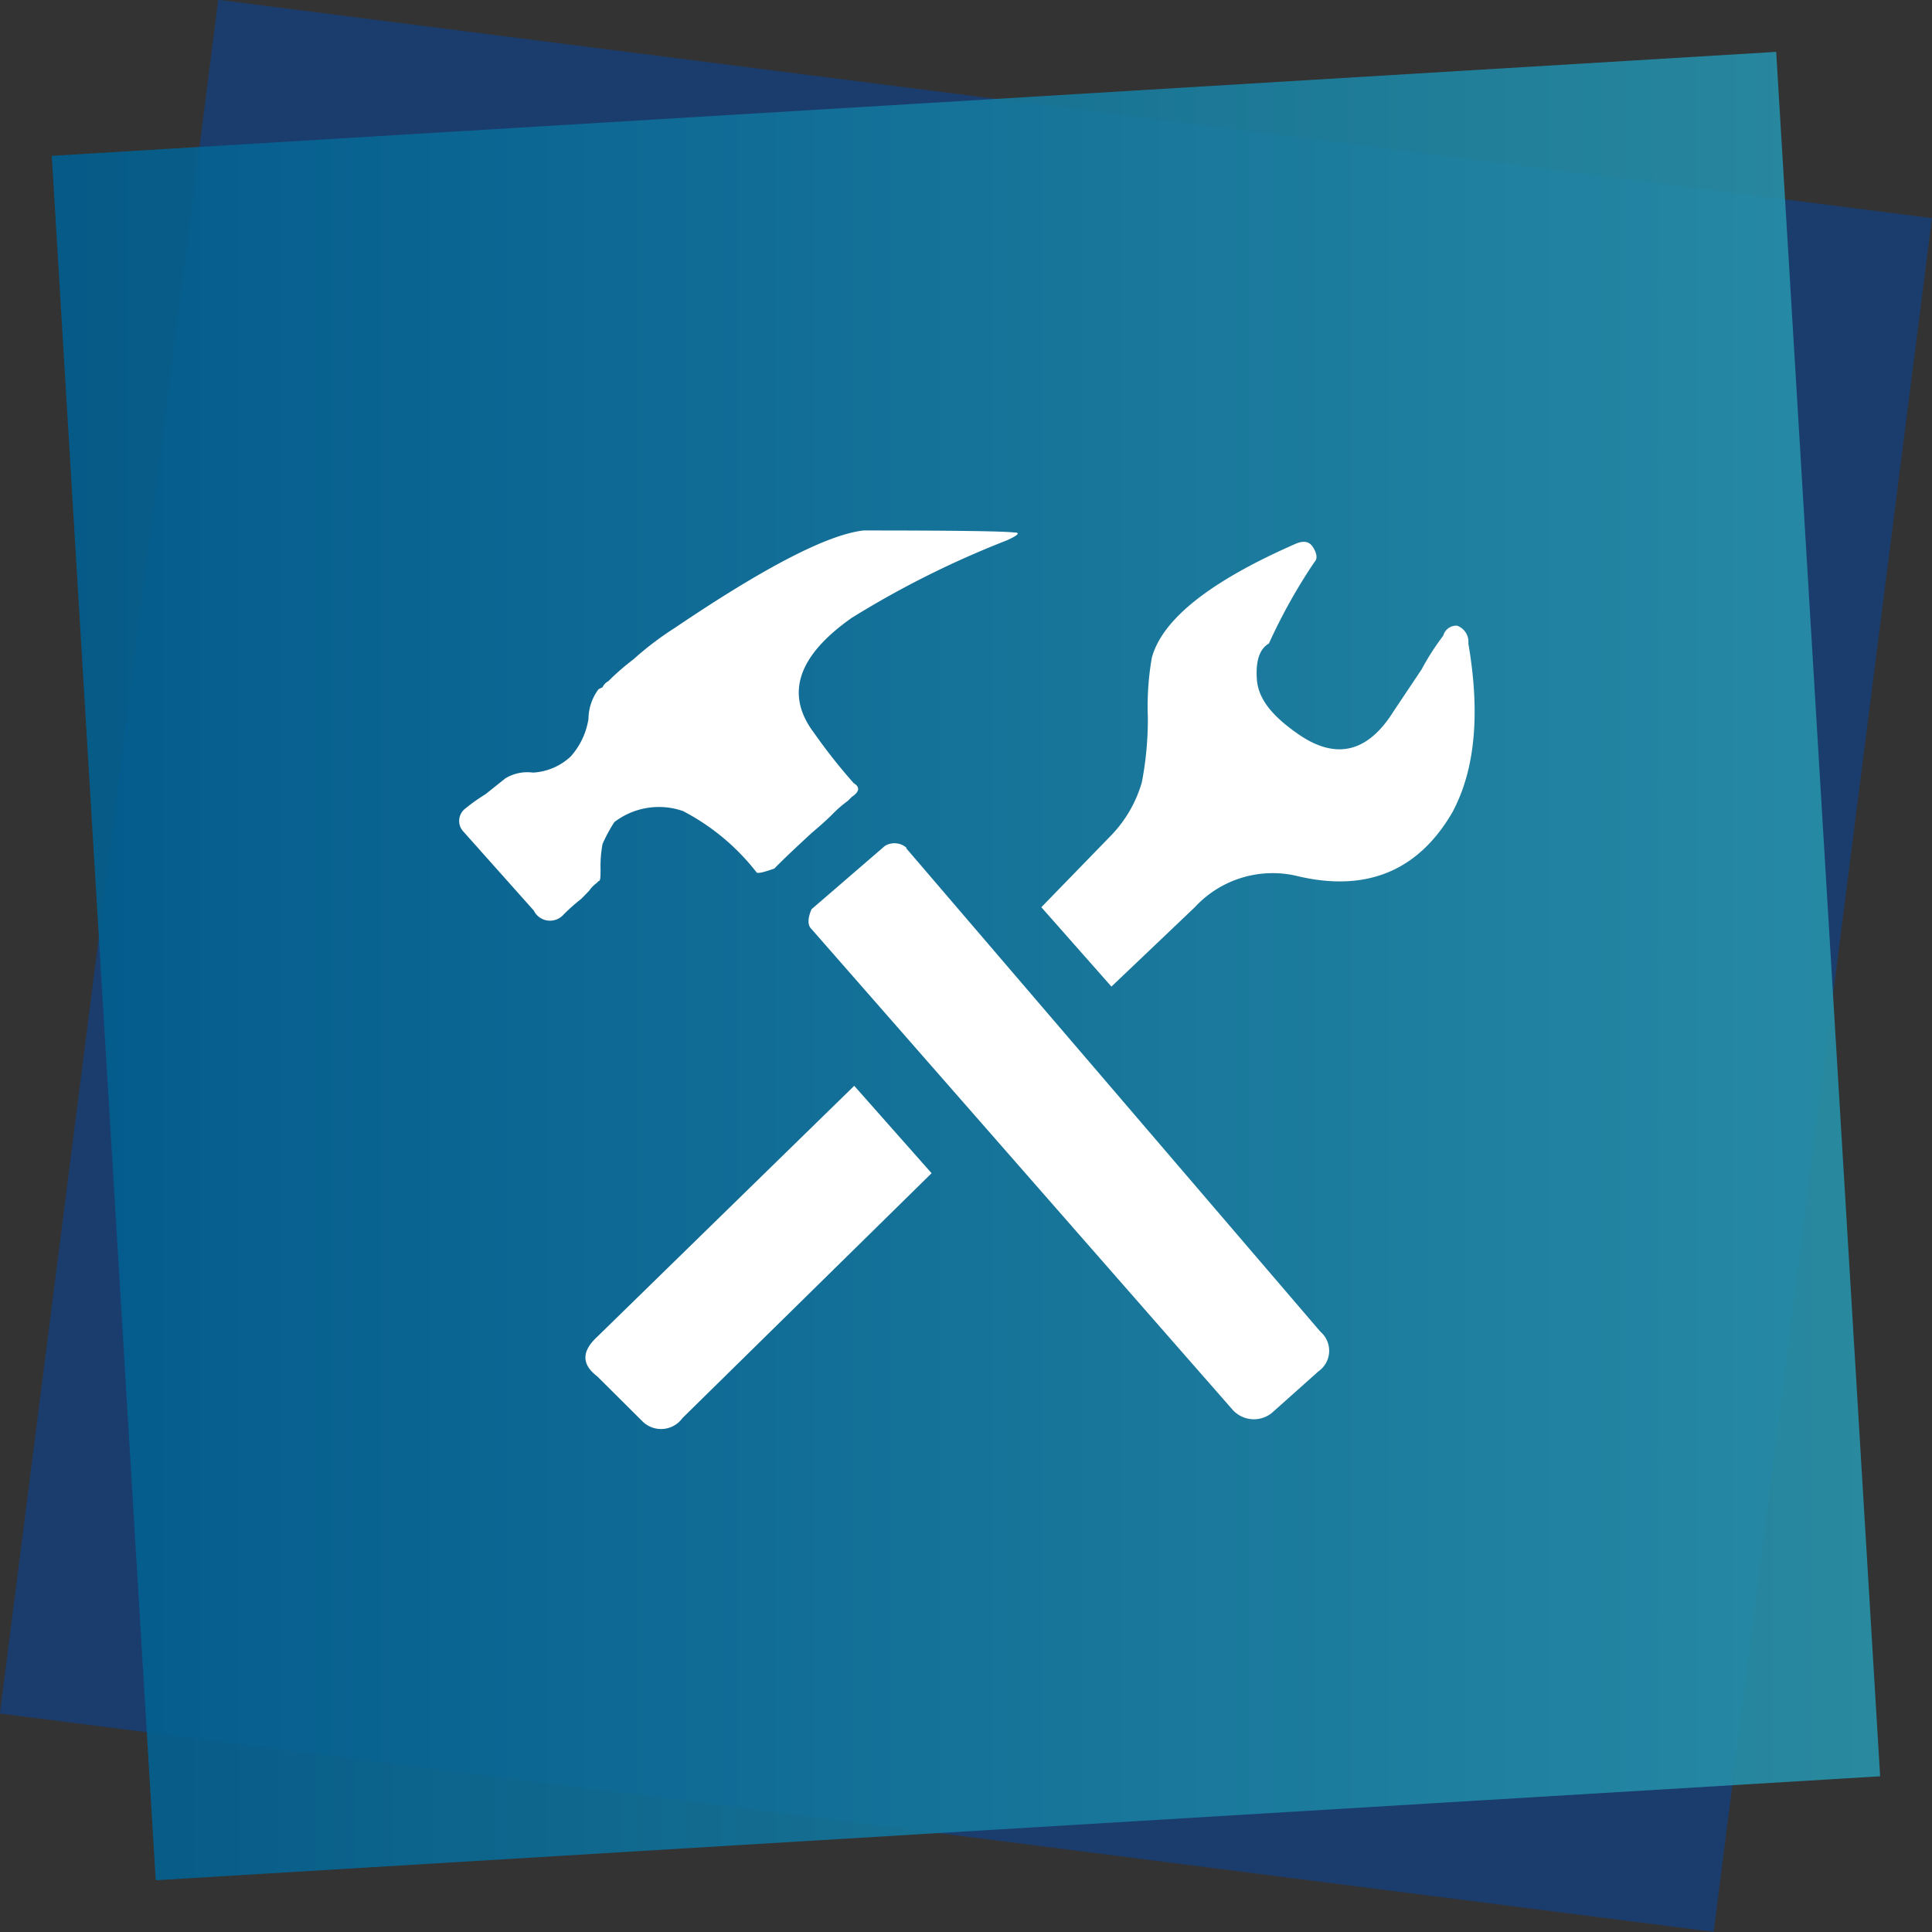 <svg id="Layer_1" data-name="Layer 1" xmlns="http://www.w3.org/2000/svg" xmlns:xlink="http://www.w3.org/1999/xlink" viewBox="0 0 76.92 76.92"><rect x="0" y="0" width="76.92" height="76.92" fill="#333333" stroke="none"/><defs><style>.cls-1{fill:#1b3d6e;}.cls-2{opacity:0.9;fill:url(#linear-gradient);}.cls-3{fill:#fff;}</style><linearGradient id="linear-gradient" x1="7.6" y1="44" x2="80.4" y2="44" gradientTransform="translate(2.73 -2.57) rotate(3.45)" gradientUnits="userSpaceOnUse"><stop offset="0" stop-color="#005e90"/><stop offset="1" stop-color="#2893ab"/></linearGradient></defs><rect class="cls-1" x="9.61" y="9.61" width="68.78" height="68.78" transform="translate(-10.75 76.54) rotate(-82.74)"/><rect class="cls-2" x="9.61" y="9.61" width="68.78" height="68.78" transform="translate(-8.11 -2.81) rotate(-3.45)"/><path class="cls-3" d="M30,38.27a6.35,6.35,0,0,0-.47.87,4.78,4.78,0,0,0-.08,1c0,.32,0,.48-.08.48l-.08.08A1.28,1.28,0,0,0,29,41l-.31.32a7.54,7.54,0,0,0-.71.63.72.72,0,0,1-1.19-.16L24,38.66a.62.62,0,0,1,.08-.94,7.27,7.27,0,0,1,.79-.56l.79-.63a1.68,1.68,0,0,1,1.1-.23,2.39,2.39,0,0,0,1.5-.64,2.92,2.92,0,0,0,.71-1.5,2,2,0,0,1,.4-1.18l.16-.08a.53.53,0,0,1,.23-.24,9.66,9.66,0,0,1,1-.87,12.57,12.57,0,0,1,1.66-1.26q5.37-3.63,7.5-3.87,5.3,0,6,.08c.26,0,.16.11-.31.32a37.66,37.66,0,0,0-6.16,3.08q-3.24,2.28-1.5,4.58a22.13,22.13,0,0,0,1.58,2c.26.16.23.34-.08.55l-.16.16a4.44,4.44,0,0,0-.59.51c-.24.24-.52.49-.83.75-.63.58-1.14,1.06-1.5,1.43-.43.15-.66.21-.71.15a8.92,8.92,0,0,0-2.93-2.44A2.92,2.92,0,0,0,30,38.27Zm9.55,10.5,3.08,3.48L32.71,62a1.05,1.05,0,0,1-1.57.15l-1.82-1.81c-.63-.48-.63-1,0-1.58Zm2.06-9.47,16.5,19.26a1,1,0,0,1-.08,1.58L56.17,61.8a1.14,1.14,0,0,1-1.58-.16L37.85,42.53c-.16-.15-.16-.42,0-.79l2.92-2.52A.73.73,0,0,1,41.64,39.3ZM64,31.16q.72,4.19-.63,6.71C62,40.24,59.9,41.09,57.11,40.4a4.22,4.22,0,0,0-4,1.26l-3.32,3.16L47,41.66l2.76-2.84A5.08,5.08,0,0,0,51,36.69a13.17,13.17,0,0,0,.24-2.61,11.14,11.14,0,0,1,.16-2.36q.63-2.29,5.68-4.51c.32-.15.56-.13.71.08s.24.48.08.63a22.37,22.37,0,0,0-1.81,3.24c-.37.21-.53.69-.48,1.42s.53,1.4,1.58,2.14q2.3,1.65,3.87-.87l1.11-1.66A10,10,0,0,1,63,30.85a.54.54,0,0,1,.55-.4A.68.68,0,0,1,64,31.16Z" transform="translate(-5.54 -5.54)"/></svg>